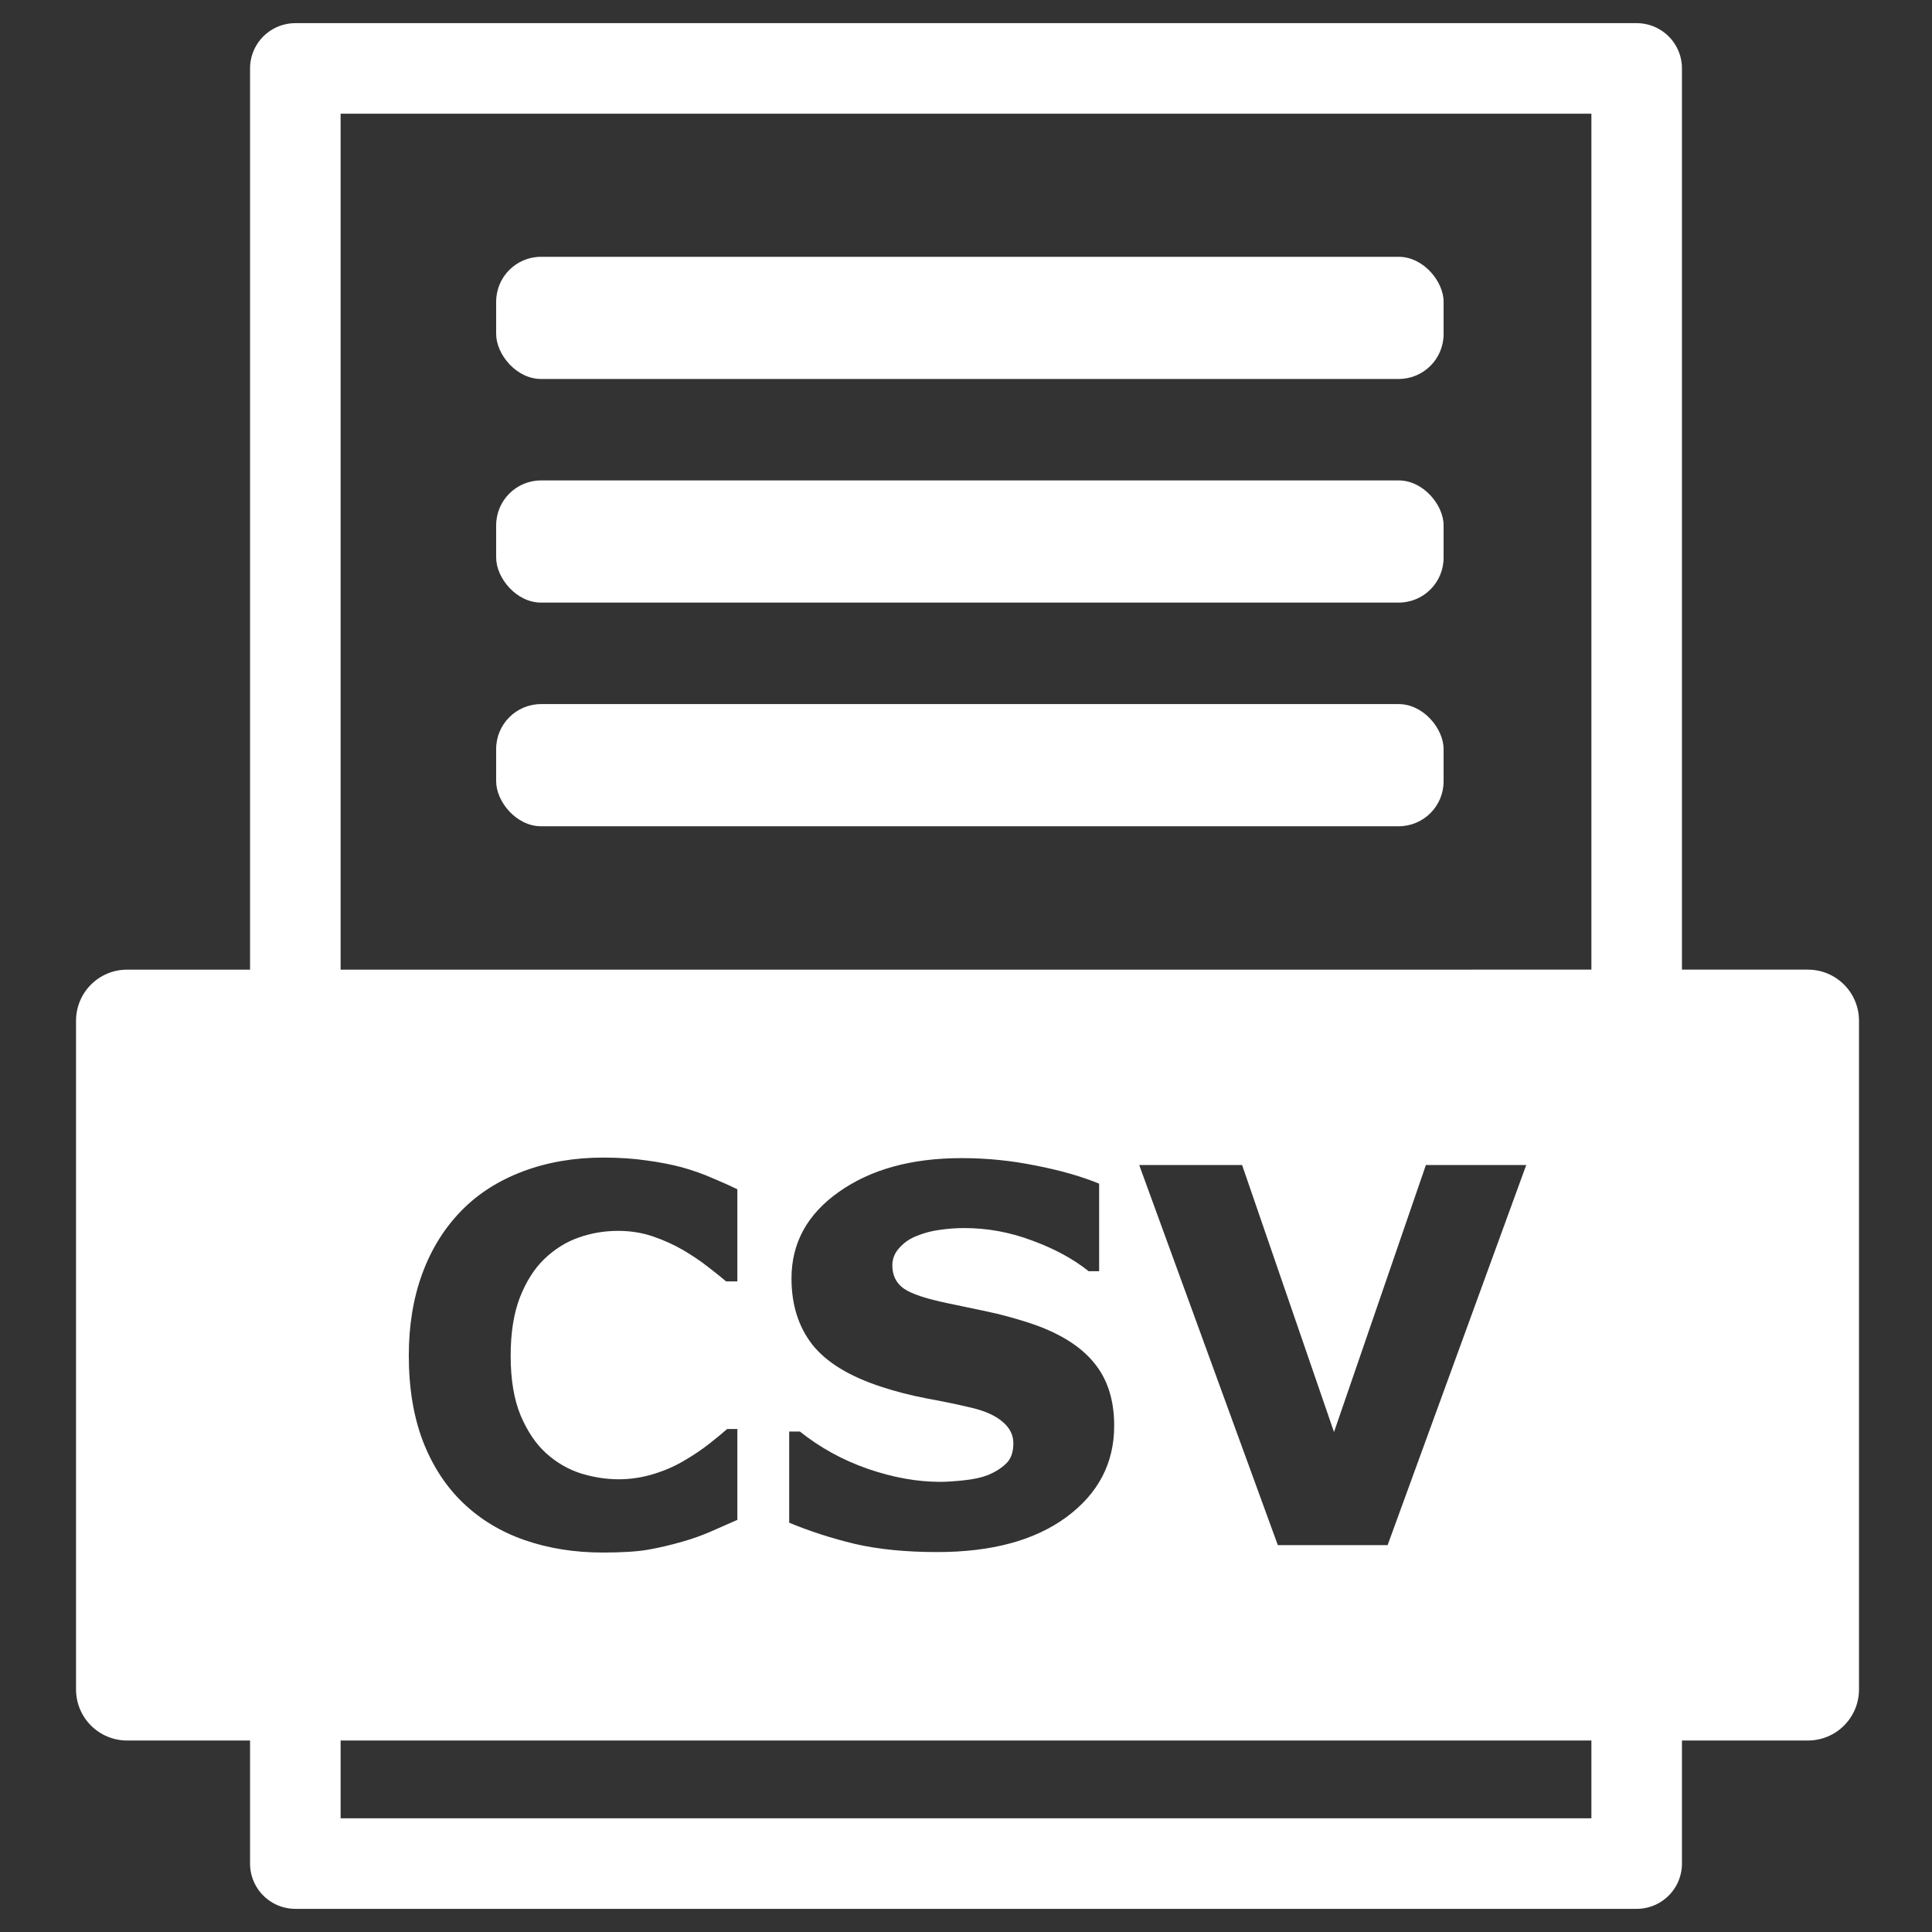 <?xml version="1.0" encoding="UTF-8" standalone="no"?>
<svg
   xmlns:dc="http://purl.org/dc/elements/1.1/"
   xmlns:cc="http://creativecommons.org/ns#"
   xmlns:rdf="http://www.w3.org/1999/02/22-rdf-syntax-ns#"
   xmlns:svg="http://www.w3.org/2000/svg"
   xmlns="http://www.w3.org/2000/svg"
   xmlns:sodipodi="http://sodipodi.sourceforge.net/DTD/sodipodi-0.dtd"
   xmlns:inkscape="http://www.inkscape.org/namespaces/inkscape"
   sodipodi:docname="csv.svg"
   inkscape:version="1.0 (4035a4fb49, 2020-05-01)"
   id="svg5"
   version="1.1"
   viewBox="0 0 64 64"
   height="64mm"
   width="64mm">
  <rect x="0" y="0" width="64" height="64" fill="#333333" stroke="none"/>
  <sodipodi:namedview
     inkscape:document-rotation="0"
     inkscape:current-layer="layer1"
     inkscape:window-maximized="1"
     inkscape:window-y="-8"
     inkscape:window-x="-8"
     inkscape:window-height="987"
     inkscape:window-width="1680"
     inkscape:cy="124.08275"
     inkscape:cx="126.1633"
     inkscape:zoom="3.2035073"
     showgrid="false"
     inkscape:document-units="mm"
     inkscape:pagecheckerboard="true"
     inkscape:pageopacity="0"
     inkscape:pageshadow="2"
     borderopacity="1.0"
     bordercolor="#666666"
     pagecolor="#5c5c5c"
     id="namedview7" />
  <defs
     id="defs2" />
  <g
     id="layer1"
     inkscape:groupmode="layer"
     inkscape:label="Layer 1">
    <rect
       ry="0"
       y="2.267"
       x="9.783"
       height="59.466"
       width="44.434"
       id="rect839"
       style="fill:none;stroke:#ffffff;stroke-width:3;stroke-linecap:round;stroke-linejoin:round" />
    <rect
       ry="1.487"
       y="8.507"
       x="16.436"
       height="4.047"
       width="31.385"
       id="rect841"
       style="fill:#ffffff;stroke:none;stroke-width:3;stroke-linecap:round;stroke-linejoin:round" />
    <rect
       style="fill:#ffffff;stroke:none;stroke-width:3;stroke-linecap:round;stroke-linejoin:round"
       id="rect841-1"
       width="31.385"
       height="4.047"
       x="16.436"
       y="15.915"
       ry="1.487" />
    <rect
       ry="1.487"
       y="23.324"
       x="16.436"
       height="4.047"
       width="31.385"
       id="rect841-1-5"
       style="fill:#ffffff;stroke:none;stroke-width:3;stroke-linecap:round;stroke-linejoin:round" />
    <path
       transform="scale(0.265)"
       d="m 15.904,121.209 c -3.546,0 -6.4,2.854 -6.4,6.4 v 83.564 c 1e-7,3.546 2.854,6.4 6.4,6.4 H 225.984 c 3.546,0 6.4,-2.854 6.4,-6.4 v -83.564 c 0,-3.546 -2.854,-6.4 -6.4,-6.4 z m 59.482,23.496 c 2,0 3.799,0.118 5.395,0.352 1.617,0.213 3.105,0.5 4.467,0.861 1.425,0.404 2.714,0.862 3.863,1.373 1.17,0.489 2.19,0.946 3.062,1.371 v 11.521 h -1.404 c -0.596,-0.511 -1.351,-1.116 -2.266,-1.818 -0.894,-0.702 -1.916,-1.393 -3.064,-2.074 -1.17,-0.681 -2.435,-1.257 -3.797,-1.725 -1.362,-0.468 -2.82,-0.701 -4.373,-0.701 -1.723,0 -3.361,0.277 -4.914,0.83 -1.553,0.532 -2.989,1.424 -4.309,2.68 -1.255,1.213 -2.275,2.82 -3.062,4.82 -0.766,2 -1.15,4.424 -1.15,7.275 0,2.979 0.416,5.469 1.246,7.469 0.851,2 1.915,3.574 3.191,4.723 1.298,1.17 2.744,2.011 4.34,2.521 1.596,0.489 3.17,0.734 4.723,0.734 1.489,0 2.958,-0.223 4.404,-0.67 1.468,-0.447 2.819,-1.054 4.053,-1.82 1.043,-0.617 2.011,-1.276 2.904,-1.979 0.894,-0.702 1.629,-1.308 2.203,-1.818 h 1.275 v 11.361 c -1.191,0.532 -2.329,1.032 -3.414,1.5 -1.085,0.468 -2.225,0.872 -3.416,1.213 -1.553,0.447 -3.009,0.787 -4.371,1.021 -1.362,0.234 -3.234,0.35 -5.617,0.35 -3.532,0 -6.797,-0.52 -9.797,-1.562 -2.979,-1.043 -5.543,-2.596 -7.691,-4.66 -2.149,-2.064 -3.82,-4.638 -5.012,-7.723 -1.17,-3.085 -1.754,-6.649 -1.754,-10.691 0,-3.766 0.564,-7.18 1.691,-10.244 1.128,-3.064 2.765,-5.691 4.914,-7.883 2.064,-2.106 4.618,-3.734 7.66,-4.883 3.064,-1.149 6.403,-1.725 10.02,-1.725 z m 44.809,0.064 c 3.128,0 6.211,0.309 9.254,0.926 3.064,0.596 5.713,1.351 7.947,2.266 v 10.947 h -1.309 c -1.915,-1.532 -4.266,-2.809 -7.053,-3.83 -2.766,-1.043 -5.595,-1.564 -8.488,-1.564 -1.021,0 -2.043,0.074 -3.064,0.223 -1,0.128 -1.968,0.385 -2.904,0.768 -0.83,0.319 -1.543,0.807 -2.139,1.467 -0.596,0.638 -0.893,1.373 -0.893,2.203 0,1.255 0.478,2.223 1.436,2.904 0.957,0.66 2.766,1.265 5.426,1.818 1.745,0.362 3.414,0.712 5.01,1.053 1.617,0.34 3.352,0.809 5.203,1.404 3.638,1.191 6.318,2.819 8.041,4.883 1.745,2.042 2.617,4.702 2.617,7.979 0,4.681 -1.988,8.49 -5.967,11.426 -3.957,2.915 -9.342,4.373 -16.15,4.373 -3.936,0 -7.371,-0.341 -10.307,-1.021 -2.915,-0.702 -5.65,-1.587 -8.203,-2.65 v -11.393 h 1.342 c 2.532,2.021 5.361,3.575 8.488,4.66 3.149,1.085 6.171,1.627 9.064,1.627 0.745,0 1.723,-0.064 2.936,-0.191 1.213,-0.128 2.201,-0.341 2.967,-0.639 0.936,-0.383 1.703,-0.861 2.299,-1.436 0.617,-0.574 0.926,-1.425 0.926,-2.553 0,-1.043 -0.446,-1.937 -1.34,-2.682 -0.872,-0.766 -2.161,-1.352 -3.863,-1.756 -1.787,-0.426 -3.68,-0.818 -5.68,-1.18 -1.979,-0.383 -3.841,-0.861 -5.586,-1.436 -4,-1.298 -6.883,-3.055 -8.648,-5.268 -1.745,-2.234 -2.617,-4.999 -2.617,-8.297 0,-4.425 1.98,-8.031 5.937,-10.818 3.979,-2.808 9.084,-4.213 15.318,-4.213 z m 22.211,0.861 h 12.861 l 11.49,33.383 11.488,-33.383 h 12.543 l -17.33,47.52 h -13.723 z"
       style="fill:#ffffff;stroke:none;stroke-width:11.339;stroke-linecap:round;stroke-linejoin:round"
       id="rect873" />
  </g>
</svg>
